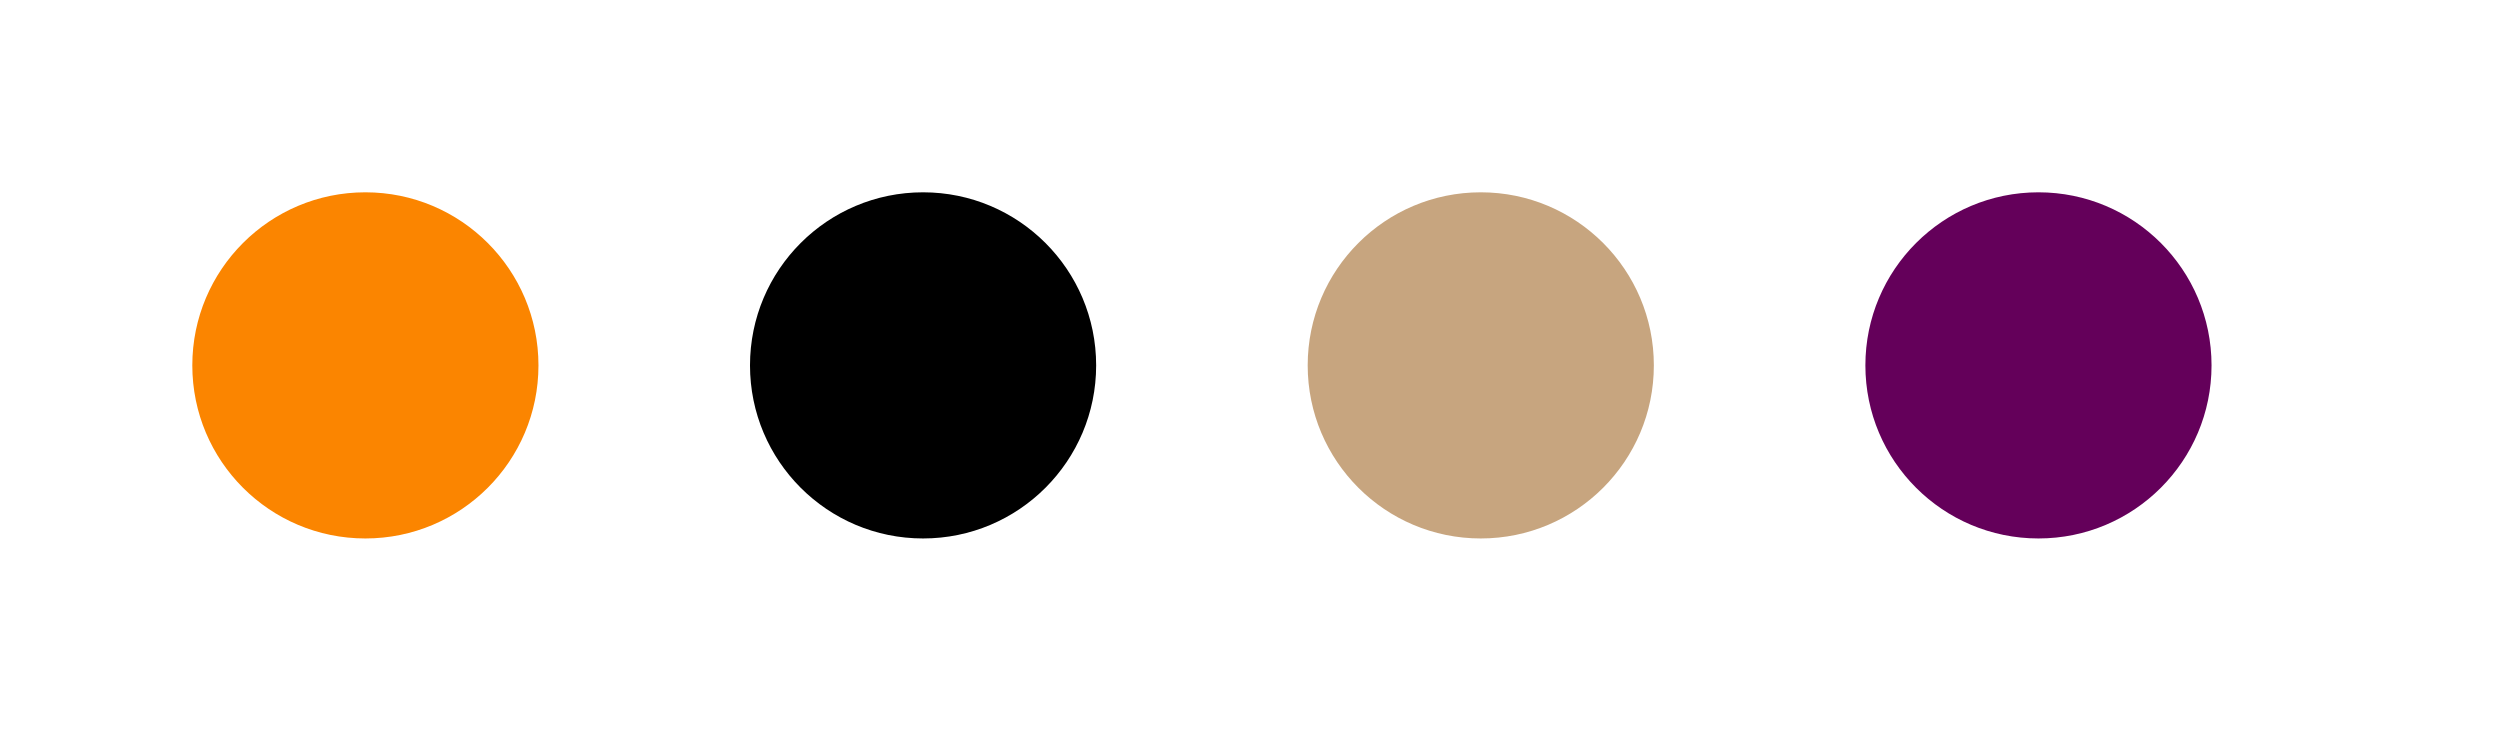 <svg width="130" height="38" viewBox="0 0 130 38" fill="none" xmlns="http://www.w3.org/2000/svg">
<circle cx="19" cy="19" r="9" fill="#FB8500"/>
<circle cx="48" cy="19" r="9" fill="black"/>
<circle cx="77" cy="19" r="9" fill="#C7A57F"/>
<circle cx="106" cy="19" r="9" fill="#64005A"/>
</svg>
